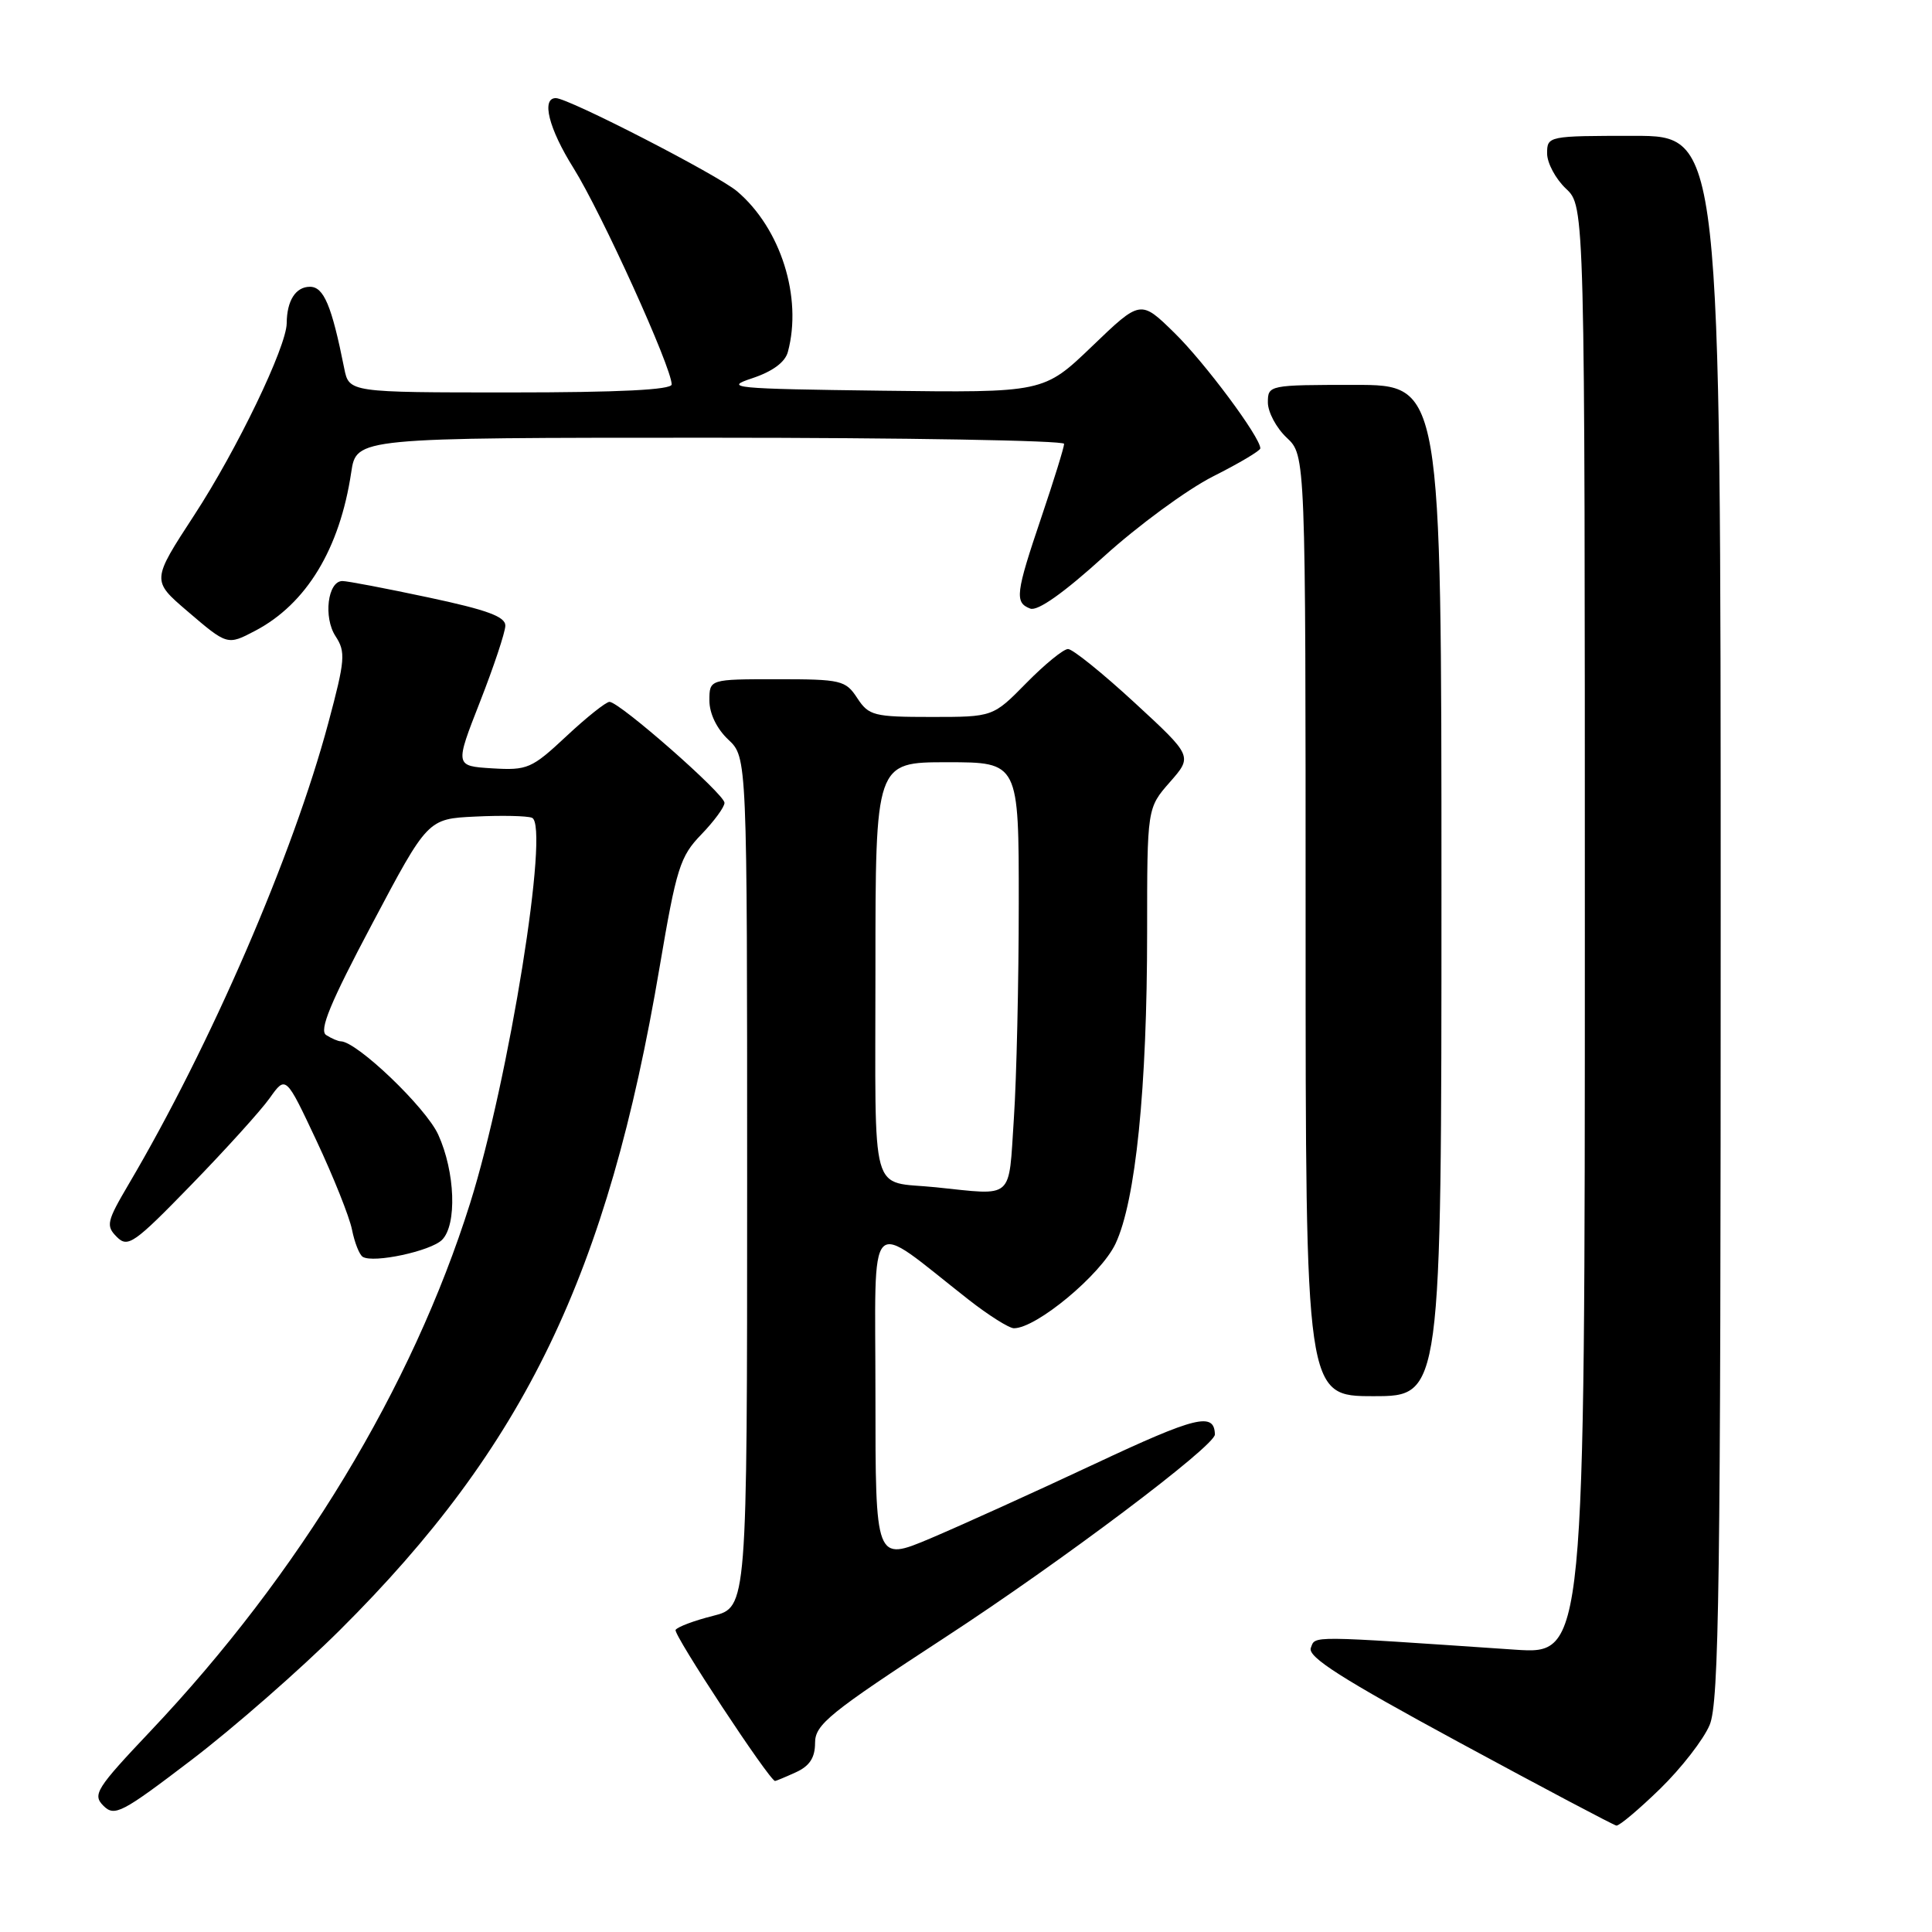 <?xml version="1.0" encoding="UTF-8" standalone="no"?>
<!DOCTYPE svg PUBLIC "-//W3C//DTD SVG 1.1//EN" "http://www.w3.org/Graphics/SVG/1.1/DTD/svg11.dtd" >
<svg xmlns="http://www.w3.org/2000/svg" xmlns:xlink="http://www.w3.org/1999/xlink" version="1.1" viewBox="0 0 256 256">
 <g >
 <path fill="currentColor"
d=" M 219.97 237.03 C 222.78 234.29 225.74 230.48 226.54 228.56 C 227.79 225.57 228.00 210.03 228.00 121.53 C 228.00 18.00 228.00 18.00 216.50 18.00 C 205.13 18.00 205.00 18.03 205.00 20.33 C 205.00 21.60 206.13 23.71 207.50 25.00 C 210.00 27.35 210.00 27.35 210.00 123.28 C 210.00 219.21 210.00 219.21 200.75 218.59 C 173.07 216.71 174.32 216.72 173.69 218.36 C 173.24 219.55 177.79 222.45 193.30 230.85 C 204.41 236.87 213.81 241.84 214.18 241.90 C 214.56 241.95 217.16 239.76 219.97 237.03 Z  M 45.03 216.00 C 69.54 191.62 80.52 168.86 87.41 128.10 C 89.63 115.02 90.11 113.48 92.92 110.58 C 94.61 108.83 96.00 106.94 96.00 106.38 C 96.00 105.22 82.08 93.00 80.76 93.00 C 80.30 93.00 77.72 95.05 75.04 97.56 C 70.45 101.85 69.89 102.09 65.22 101.81 C 60.27 101.50 60.27 101.50 63.60 93.00 C 65.43 88.33 66.94 83.79 66.96 82.92 C 66.99 81.71 64.56 80.82 56.75 79.16 C 51.11 77.96 45.99 76.98 45.36 76.99 C 43.42 77.01 42.83 81.81 44.46 84.30 C 45.82 86.38 45.74 87.45 43.51 95.77 C 38.82 113.30 27.92 138.48 17.04 156.93 C 14.14 161.86 14.01 162.43 15.48 163.90 C 16.94 165.37 17.77 164.79 25.34 157.00 C 29.89 152.32 34.57 147.15 35.74 145.50 C 37.87 142.50 37.87 142.50 41.94 151.16 C 44.18 155.93 46.30 161.23 46.64 162.93 C 46.98 164.64 47.62 166.27 48.07 166.54 C 49.48 167.41 57.07 165.78 58.57 164.29 C 60.57 162.29 60.32 155.30 58.07 150.35 C 56.45 146.77 47.32 138.03 45.16 137.98 C 44.80 137.98 43.92 137.60 43.22 137.15 C 42.25 136.54 43.76 132.88 49.31 122.42 C 56.68 108.50 56.68 108.50 62.98 108.20 C 66.45 108.03 69.83 108.10 70.49 108.36 C 72.87 109.27 67.45 143.04 62.29 159.44 C 54.61 183.86 39.66 208.55 19.95 229.37 C 12.74 236.99 12.23 237.80 13.70 239.27 C 15.18 240.75 16.13 240.25 25.39 233.19 C 30.94 228.96 39.78 221.22 45.03 216.00 Z  M 105.45 234.84 C 107.28 234.01 108.00 232.90 108.00 230.94 C 108.00 228.51 109.87 226.99 125.25 216.95 C 140.65 206.91 161.03 191.57 160.98 190.07 C 160.90 187.08 158.51 187.66 145.00 194.00 C 137.03 197.74 127.24 202.17 123.25 203.86 C 116.00 206.91 116.00 206.91 116.00 184.84 C 116.00 160.06 114.63 161.47 128.34 172.21 C 131.00 174.29 133.71 176.00 134.35 176.00 C 137.34 176.00 145.87 168.90 147.81 164.80 C 150.48 159.14 152.00 144.21 152.00 123.50 C 152.00 107.07 152.00 107.07 155.02 103.63 C 158.03 100.20 158.03 100.20 150.33 93.10 C 146.09 89.19 142.13 86.00 141.52 86.00 C 140.91 86.00 138.43 88.03 136.00 90.50 C 131.58 95.00 131.58 95.00 123.41 95.00 C 115.79 95.00 115.12 94.83 113.59 92.50 C 112.05 90.14 111.45 90.00 102.98 90.00 C 94.00 90.00 94.00 90.00 94.00 92.83 C 94.00 94.55 94.98 96.57 96.50 98.00 C 99.00 100.35 99.00 100.35 99.00 156.66 C 99.00 212.97 99.00 212.97 94.48 214.11 C 92.00 214.73 89.77 215.57 89.52 215.97 C 89.17 216.54 101.94 235.93 102.70 235.99 C 102.81 235.99 104.05 235.48 105.45 234.84 Z  M 191.00 118.00 C 191.00 51.00 191.00 51.00 179.50 51.00 C 168.13 51.00 168.00 51.03 168.00 53.33 C 168.00 54.60 169.12 56.71 170.50 58.00 C 173.00 60.35 173.00 60.35 173.00 122.67 C 173.00 185.00 173.00 185.00 182.00 185.00 C 191.00 185.00 191.00 185.00 191.00 118.00 Z  M 33.80 83.59 C 40.60 80.02 45.02 72.74 46.54 62.58 C 47.23 58.00 47.23 58.00 94.11 58.00 C 119.90 58.00 141.00 58.37 141.00 58.81 C 141.00 59.26 139.65 63.62 138.00 68.50 C 134.57 78.64 134.42 79.84 136.51 80.64 C 137.49 81.02 140.96 78.56 146.26 73.75 C 150.79 69.64 157.31 64.86 160.75 63.12 C 164.19 61.39 167.00 59.72 167.00 59.41 C 167.00 57.93 159.63 48.03 155.62 44.11 C 151.13 39.71 151.13 39.71 144.71 45.88 C 138.29 52.04 138.29 52.04 116.89 51.77 C 97.13 51.52 95.82 51.39 99.67 50.12 C 102.38 49.22 104.04 47.99 104.40 46.62 C 106.34 39.40 103.45 30.26 97.67 25.35 C 95.11 23.18 75.32 13.00 73.65 13.00 C 71.70 13.00 72.71 17.03 75.98 22.25 C 79.70 28.20 89.00 48.69 89.00 50.94 C 89.00 51.65 82.06 52.00 67.62 52.00 C 46.25 52.00 46.25 52.00 45.61 48.80 C 43.95 40.48 42.90 38.00 41.07 38.00 C 39.18 38.00 38.01 39.83 37.99 42.83 C 37.96 45.95 31.40 59.59 25.73 68.27 C 20.09 76.92 20.09 76.92 24.80 80.96 C 30.12 85.51 30.12 85.52 33.80 83.59 Z  M 124.00 157.32 C 115.16 156.41 116.00 159.45 116.00 128.48 C 116.00 101.00 116.00 101.00 125.50 101.00 C 135.00 101.00 135.00 101.00 134.99 119.75 C 134.99 130.06 134.70 142.89 134.34 148.25 C 133.62 159.13 134.46 158.40 124.00 157.32 Z "/>
</g>
</svg>
